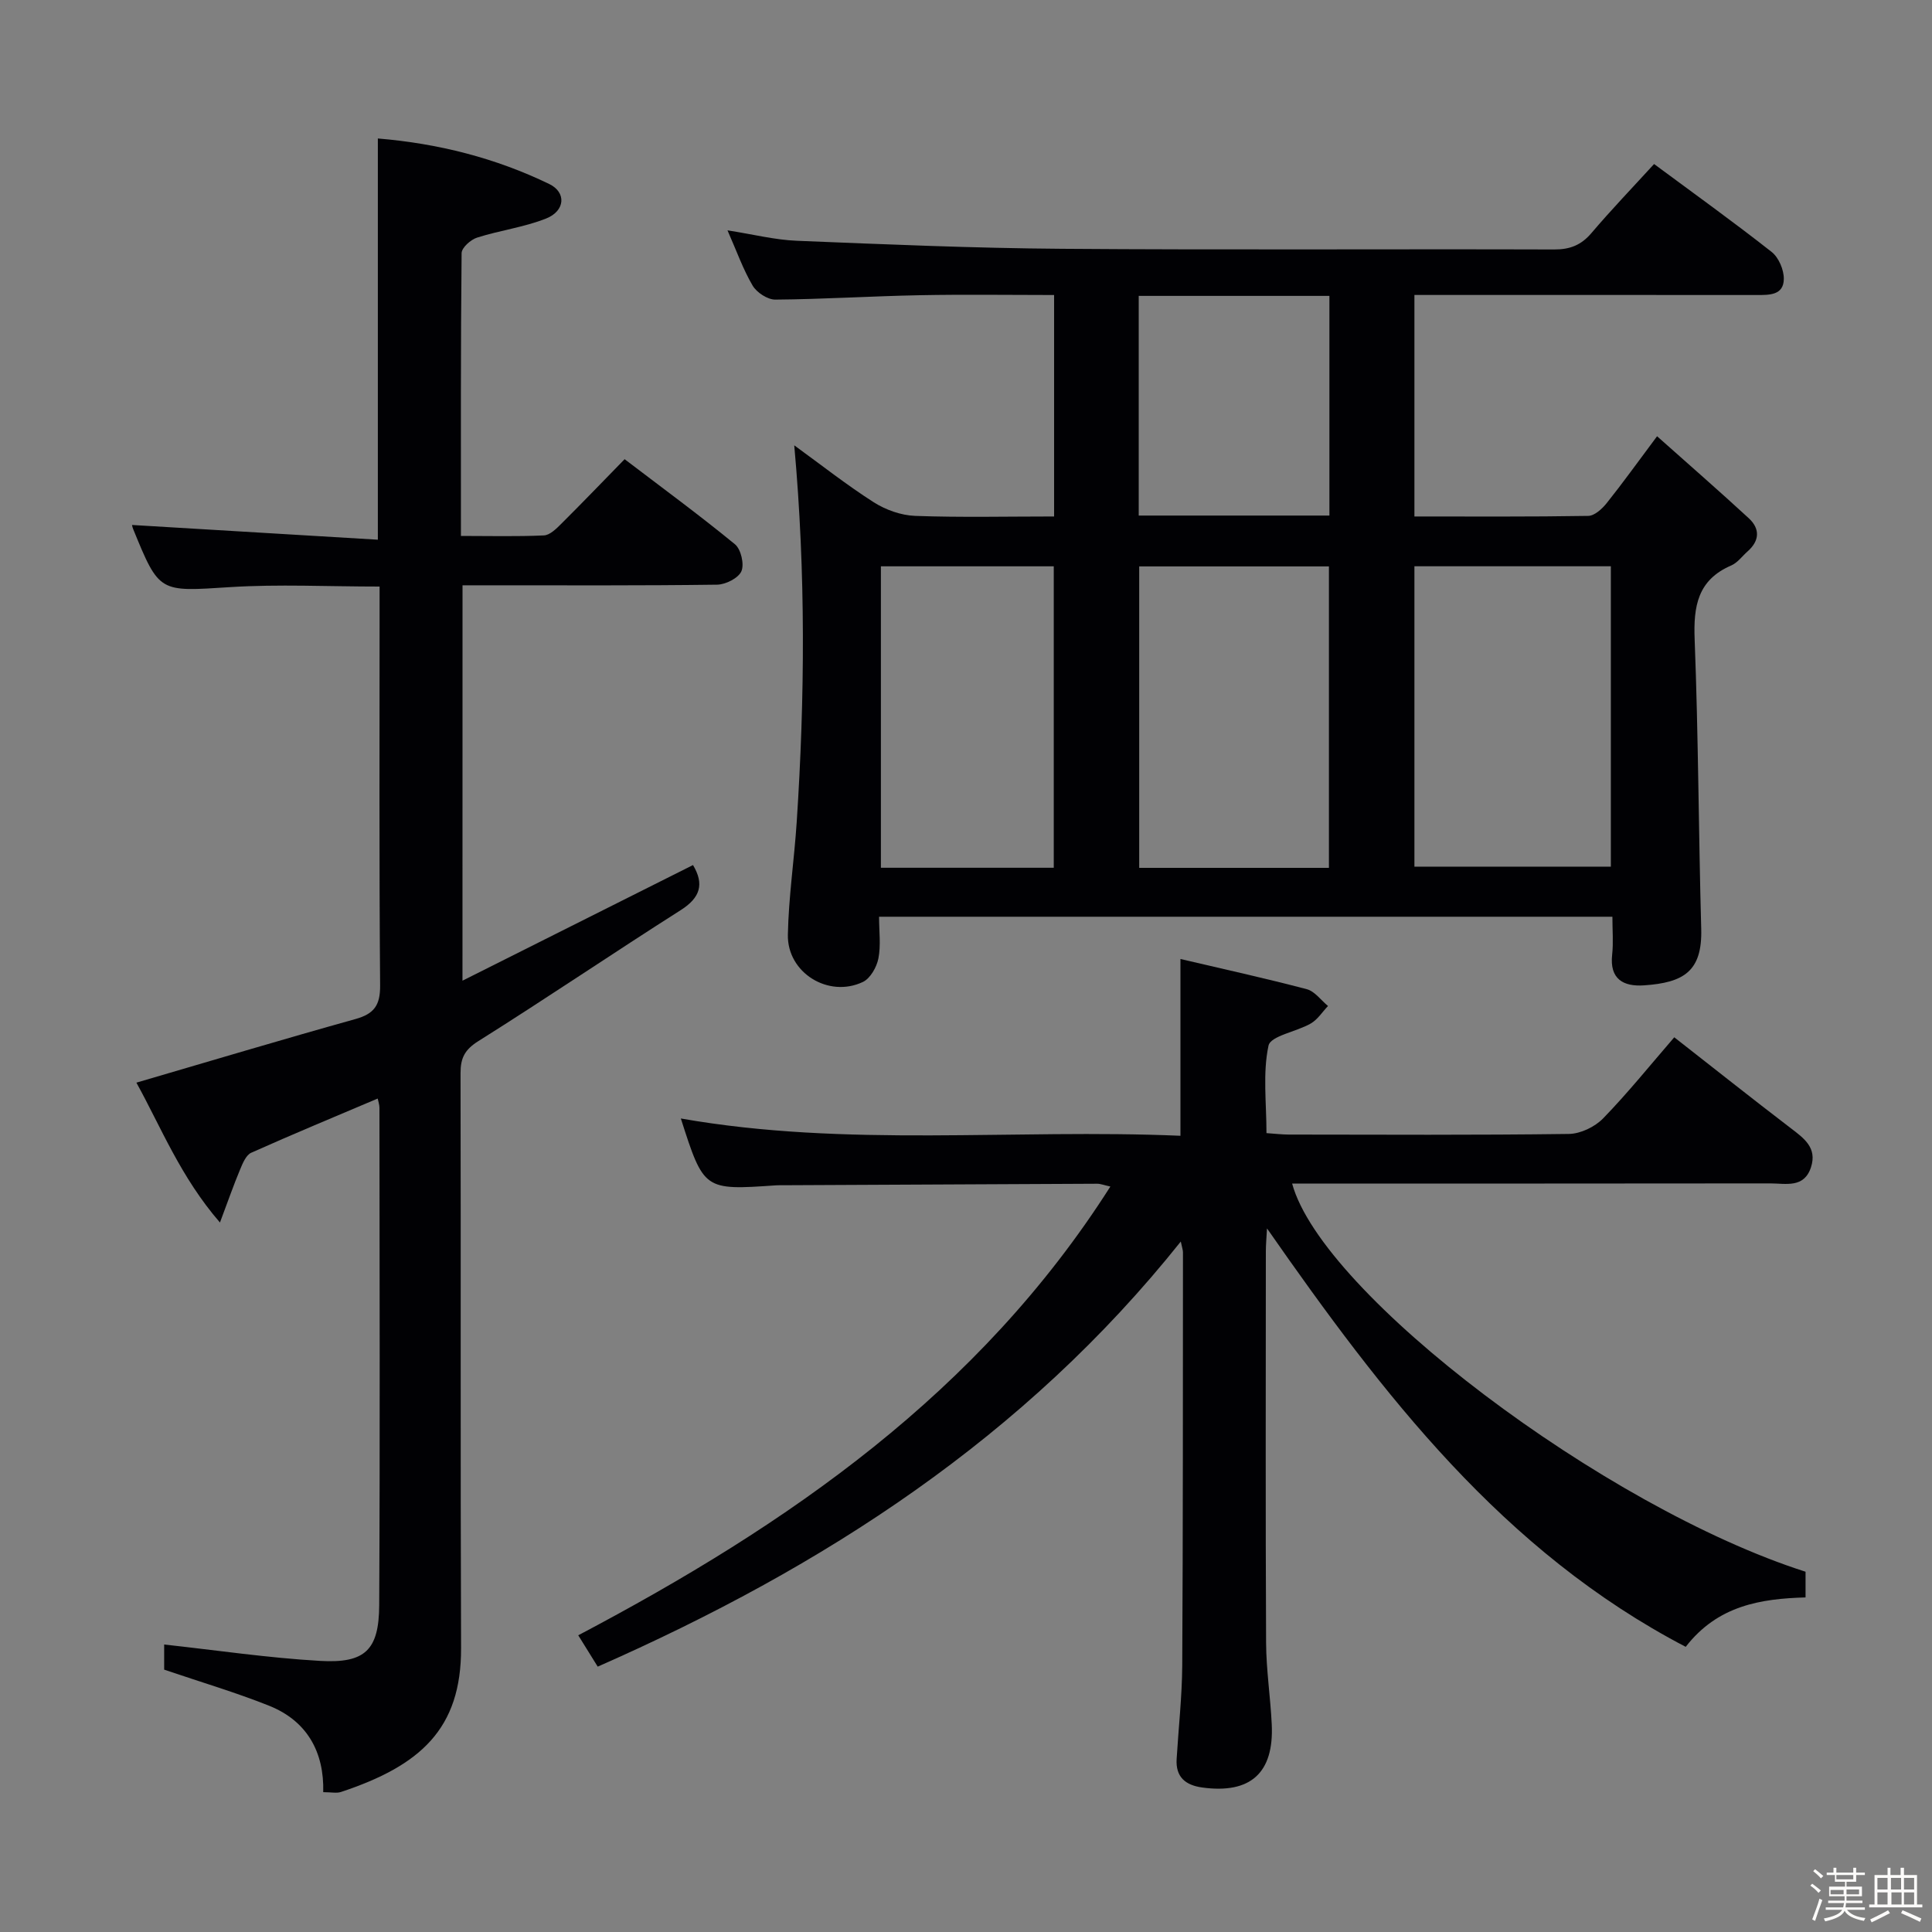<svg enable-background="new 0 0 400 400" viewBox="0 0 400 400" xmlns="http://www.w3.org/2000/svg"><rect x="0" y="0" width="400" height="400" fill="#808080" stroke="none"/><path d="m374.8 390.4.4-.4c.7.5 1.3 1 1.8 1.4l-.5.5c-.5-.6-1.1-1.1-1.7-1.5zm1 7.3-.6-.3c.5-1.4 1.1-2.8 1.5-4.3.2.1.4.2.6.3-.5 1.3-1 2.8-1.5 4.3zm-.4-10.3.4-.4c.4.3 1 .8 1.7 1.4l-.5.5c-.4-.5-1-1-1.6-1.5zm2.5.3h1.7v-1h.6v1h3.5v-1h.6v1h1.8v.5h-1.8v1.4h-2v1h3.2v2h-3.2v.9h3.3v.5h-3.4c0 .3-.1.6-.1.9h4v.5h-3.7c.7.9 1.9 1.5 3.8 1.7-.1.2-.2.4-.3.6-2.1-.4-3.5-1.1-4-2.1-.4 1-1.8 1.7-4 2.2-.1-.2-.2-.4-.3-.6 2.1-.4 3.4-1 3.8-1.8h-3.4v-.5h3.6c.1-.3.1-.6.2-.9h-3.3v-.5h3.4c0-.3 0-.6 0-.9h-3.2v-2h3.3v-1h-2.1v-1.4h-1.7v-.5zm1.1 3.5v1h2.7c0-.3 0-.4 0-.4 0-.1 0-.2 0-.2 0-.1 0-.2 0-.3h-2.7zm1.2-3v.9h3.5v-.9zm4.7 3h-2.6v.6.4h2.6z" fill="#fcfbfa"/><path d="m393.6 386.7h.6v1.5h2.7v6.1h1.1v.6h-11v-.6h1.1v-6.1h2.7v-1.5h.6v1.5h2.1v-1.5zm-2.7 8.8.4.6c-1.2.6-2.5 1.3-3.8 1.9-.1-.2-.2-.4-.3-.6 1.2-.6 2.5-1.2 3.7-1.9zm-2.2-6.7v2.4h2.1v-2.4zm0 3v2.5h2.1v-2.5zm2.8-3v2.4h2.1v-2.4zm.1 3v2.5h2.1v-2.5h-2.2zm5.9 6.1c-1.4-.7-2.7-1.3-3.9-1.8l.3-.6c1.5.6 2.7 1.2 3.9 1.7zm-1.2-9.1h-2.1v2.4h2.1zm-2.1 3v2.5h2.1v-2.5z" fill="#fcfbfa"/><g fill="#010104"><path d="m218.24 106.93c0-15.28 0-30.19 0-45.85-9.32 0-18.56-.14-27.8.04-9.98.19-19.95.83-29.92.91-1.6.01-3.84-1.46-4.69-2.89-1.99-3.38-3.31-7.15-5.21-11.45 5.28.82 9.81 1.98 14.37 2.16 18.27.74 36.55 1.53 54.83 1.66 33.99.26 67.98.03 101.96.14 3.29.01 5.6-.91 7.73-3.42 4.09-4.81 8.47-9.37 12.95-14.27 8.19 6.07 16.41 11.96 24.35 18.21 1.46 1.15 2.54 3.71 2.51 5.6-.05 3.38-3 3.31-5.59 3.31-21.66-.02-43.32-.01-64.98-.01-1.82 0-3.65 0-5.91 0v45.86c12.09 0 24.04.08 35.99-.12 1.3-.02 2.86-1.45 3.8-2.62 3.32-4.15 6.42-8.48 10.45-13.87 6.51 5.8 12.83 11.3 18.99 16.98 2.35 2.17 2.25 4.65-.24 6.85-1.12.99-2.08 2.35-3.39 2.92-6.97 3-7.85 8.45-7.58 15.34.77 19.96.81 39.94 1.36 59.9.24 8.82-3.64 11.14-11.88 11.7-4.22.28-7.13-1.28-6.56-6.38.27-2.45.05-4.96.05-7.83-50.73 0-101.1 0-151.83 0 0 3.05.4 5.94-.14 8.65-.36 1.8-1.67 4.12-3.2 4.85-7.13 3.39-15.7-1.9-15.54-9.78.15-7.78 1.32-15.54 1.83-23.33 1.69-25.74 1.89-51.47-.51-77.99 5.61 4.07 10.85 8.21 16.46 11.79 2.48 1.58 5.67 2.71 8.58 2.82 9.45.34 18.94.12 28.76.12zm74.6 10.31v62.19h40.67c0-20.94 0-41.48 0-62.19-13.73 0-27.13 0-40.67 0zm-17.7 62.44c0-21.15 0-41.79 0-62.41-13.37 0-26.28 0-39.28 0v62.41zm-56.97-.02c0-21.07 0-41.74 0-62.41-12.18 0-23.93 0-35.79 0v62.41zm17.59-72.92h39.48c0-15.22 0-30.26 0-45.48-13.27 0-26.2 0-39.48 0z"/><path d="m123.75 345.06c-1.39-2.24-2.61-4.19-4.03-6.49 43.45-22.91 82.96-50.14 110.17-92.91-1.3-.28-2.01-.58-2.72-.58-21.66.09-43.32.2-64.98.31-.5 0-1-.01-1.5.02-14.96 1.03-14.96 1.03-19.73-13.84 34.33 6.04 68.79 2.1 103.44 3.58 0-12.3 0-24.13 0-36.6 8.81 2.07 17.53 3.98 26.15 6.25 1.66.44 2.94 2.28 4.4 3.48-1.17 1.23-2.15 2.8-3.56 3.62-2.94 1.71-8.32 2.55-8.76 4.59-1.22 5.7-.42 11.83-.42 18.11 1.72.12 3.17.29 4.61.3 19.33.02 38.66.13 57.99-.13 2.42-.03 5.39-1.46 7.1-3.22 5.09-5.24 9.69-10.96 14.73-16.79 8.11 6.34 16.05 12.65 24.11 18.81 2.75 2.1 5.5 4.05 4.2 8.08-1.42 4.41-5.23 3.36-8.42 3.36-31.16.04-62.32.03-93.49.03-1.82 0-3.64 0-5.52 0 6.2 22.9 64.68 67.07 106.3 80.37v5.32c-9.22.26-18.18 1.65-24.81 10.23-37.81-19.72-62.68-52.19-86.69-86.63-.11 2-.24 3.39-.24 4.78-.01 27-.08 53.99.05 80.99.03 5.63.9 11.26 1.17 16.9.49 10.09-4.42 14.46-14.41 13.08-3.46-.48-5.51-2.17-5.28-5.9.39-6.47 1.12-12.94 1.16-19.42.16-28.49.13-56.99.15-85.49 0-.46-.18-.91-.45-2.22-32.33 40.53-73.94 67.41-120.72 88.01z"/><path d="m95.75 203.04c16.42-8.24 32.08-16.09 47.73-23.94 2.35 3.94 1.53 6.74-2.54 9.33-14.03 8.91-27.79 18.26-41.87 27.1-2.86 1.79-3.73 3.52-3.72 6.68.09 39.67-.04 79.33.11 119 .06 16.77-8.46 24.36-24.87 29.8-.9.3-1.98.04-3.67.04.22-8.27-3.31-14.75-11.24-17.91-6.87-2.74-13.99-4.84-21.69-7.46 0-1.27 0-3.66 0-5.2 10.73 1.17 21.47 2.77 32.27 3.39 9.34.54 12.2-2.24 12.25-11.53.18-34.33.07-68.66.05-103 0-.62-.23-1.23-.36-1.9-8.9 3.78-17.59 7.38-26.18 11.22-1.08.48-1.78 2.19-2.31 3.47-1.33 3.17-2.46 6.43-4.17 10.98-8.13-9.38-12.18-19.69-17.3-28.96 15.27-4.46 30.26-8.96 45.33-13.16 3.88-1.08 5.16-2.84 5.13-6.95-.21-25.66-.11-51.33-.11-77 0-1.79 0-3.58 0-5.6-10.77 0-20.92-.52-30.99.12-14.62.93-14.6 1.29-20.04-12.05-.18-.44-.24-.92-.22-.82 16.76 1.01 33.62 2.02 50.89 3.05 0-28.25 0-55.46 0-83.07 12.53 1.04 24.35 4.04 35.49 9.43 3.56 1.72 3.32 5.56-.65 7.14-4.57 1.82-9.59 2.45-14.31 3.96-1.32.42-3.18 2.09-3.19 3.21-.2 19.3-.14 38.61-.14 58.55 6.01 0 11.61.15 17.19-.11 1.23-.06 2.56-1.38 3.57-2.39 4.36-4.34 8.63-8.78 13.13-13.39 7.9 6.02 15.54 11.62 22.85 17.62 1.24 1.02 1.96 4.13 1.33 5.58-.62 1.42-3.25 2.75-5.02 2.78-15.66.21-31.33.13-47 .13-1.79 0-3.59 0-5.72 0-.01 27.19-.01 53.89-.01 81.86z"/></g></svg>